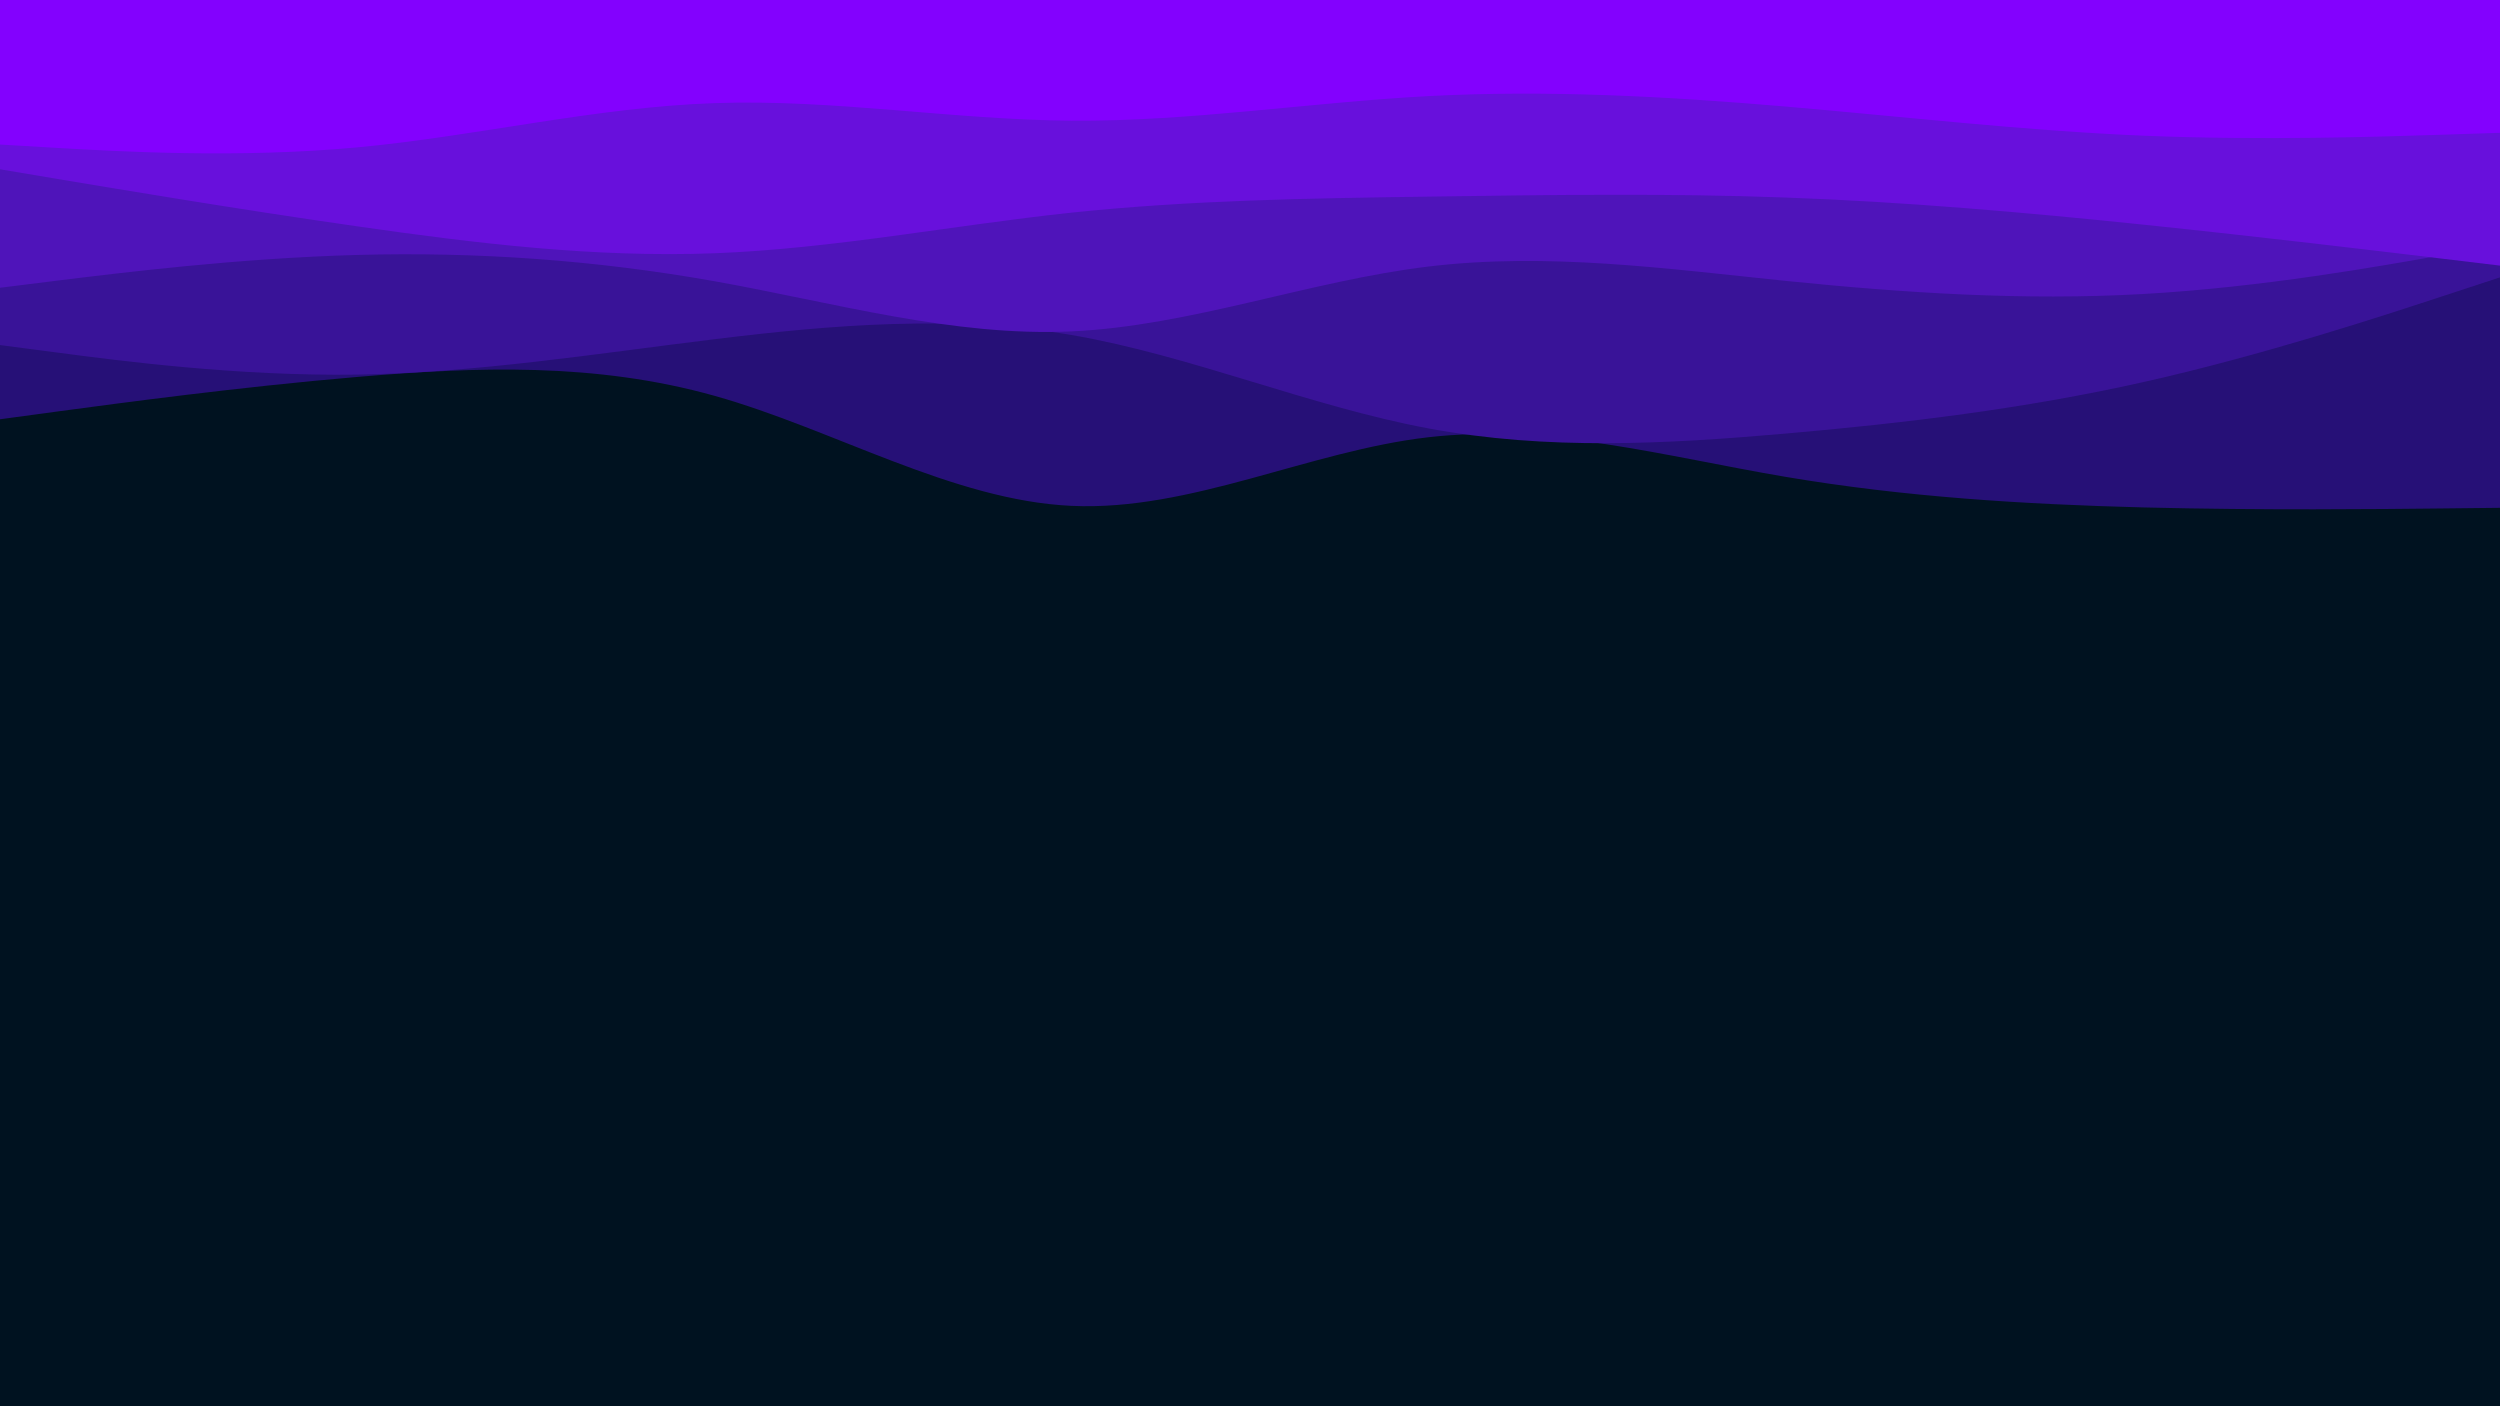 <svg id="visual" viewBox="0 0 1920 1080" width="1920" height="1080" xmlns="http://www.w3.org/2000/svg" xmlns:xlink="http://www.w3.org/1999/xlink" version="1.1"><rect x="0" y="0" width="1920" height="1080" fill="#001220"></rect><path d="M0 322L45.7 315.8C91.3 309.7 182.7 297.3 274.2 289.5C365.7 281.7 457.3 278.3 548.8 304C640.3 329.7 731.7 384.3 823 388.5C914.3 392.7 1005.7 346.3 1097 335.8C1188.3 325.3 1279.7 350.7 1371.2 366.2C1462.7 381.7 1554.3 387.3 1645.8 389.7C1737.3 392 1828.7 391 1874.3 390.5L1920 390L1920 0L1874.3 0C1828.7 0 1737.3 0 1645.8 0C1554.3 0 1462.7 0 1371.2 0C1279.7 0 1188.3 0 1097 0C1005.7 0 914.3 0 823 0C731.7 0 640.3 0 548.8 0C457.3 0 365.7 0 274.2 0C182.7 0 91.3 0 45.7 0L0 0Z" fill="#261077"></path><path d="M0 265L45.7 271C91.3 277 182.7 289 274.2 287.7C365.7 286.3 457.3 271.7 548.8 260.5C640.3 249.3 731.7 241.7 823 257.3C914.3 273 1005.7 312 1097 329C1188.3 346 1279.7 341 1371.2 333C1462.7 325 1554.3 314 1645.8 293.5C1737.3 273 1828.7 243 1874.3 228L1920 213L1920 0L1874.3 0C1828.7 0 1737.3 0 1645.8 0C1554.3 0 1462.7 0 1371.2 0C1279.7 0 1188.3 0 1097 0C1005.7 0 914.3 0 823 0C731.7 0 640.3 0 548.8 0C457.3 0 365.7 0 274.2 0C182.7 0 91.3 0 45.7 0L0 0Z" fill="#391398"></path><path d="M0 221L45.7 215.3C91.3 209.7 182.7 198.3 274.2 195.8C365.7 193.3 457.3 199.7 548.8 216C640.3 232.3 731.7 258.7 823 254.5C914.3 250.3 1005.7 215.7 1097 204.7C1188.3 193.7 1279.7 206.3 1371.2 215.7C1462.7 225 1554.3 231 1645.8 225.8C1737.3 220.7 1828.7 204.3 1874.3 196.2L1920 188L1920 0L1874.3 0C1828.7 0 1737.3 0 1645.8 0C1554.3 0 1462.7 0 1371.2 0C1279.7 0 1188.3 0 1097 0C1005.7 0 914.3 0 823 0C731.7 0 640.3 0 548.8 0C457.3 0 365.7 0 274.2 0C182.7 0 91.3 0 45.7 0L0 0Z" fill="#4f14ba"></path><path d="M0 130L45.7 137.7C91.3 145.3 182.7 160.7 274.2 173.8C365.7 187 457.3 198 548.8 194.5C640.3 191 731.7 173 823 163.3C914.3 153.7 1005.7 152.3 1097 151C1188.3 149.7 1279.7 148.3 1371.2 151.7C1462.7 155 1554.3 163 1645.8 172.5C1737.3 182 1828.7 193 1874.3 198.5L1920 204L1920 0L1874.3 0C1828.7 0 1737.3 0 1645.8 0C1554.3 0 1462.7 0 1371.2 0C1279.7 0 1188.3 0 1097 0C1005.7 0 914.3 0 823 0C731.7 0 640.3 0 548.8 0C457.3 0 365.7 0 274.2 0C182.7 0 91.3 0 45.7 0L0 0Z" fill="#6810dc"></path><path d="M0 111L45.7 113.7C91.3 116.3 182.7 121.7 274.2 113.2C365.7 104.7 457.3 82.3 548.8 79.2C640.3 76 731.7 92 823 92.7C914.3 93.3 1005.7 78.7 1097 73.8C1188.3 69 1279.7 74 1371.2 81.8C1462.7 89.7 1554.3 100.3 1645.8 104.2C1737.3 108 1828.7 105 1874.3 103.5L1920 102L1920 0L1874.3 0C1828.7 0 1737.3 0 1645.8 0C1554.3 0 1462.7 0 1371.2 0C1279.7 0 1188.3 0 1097 0C1005.7 0 914.3 0 823 0C731.7 0 640.3 0 548.8 0C457.3 0 365.7 0 274.2 0C182.7 0 91.3 0 45.7 0L0 0Z" fill="#8301fe"></path></svg>